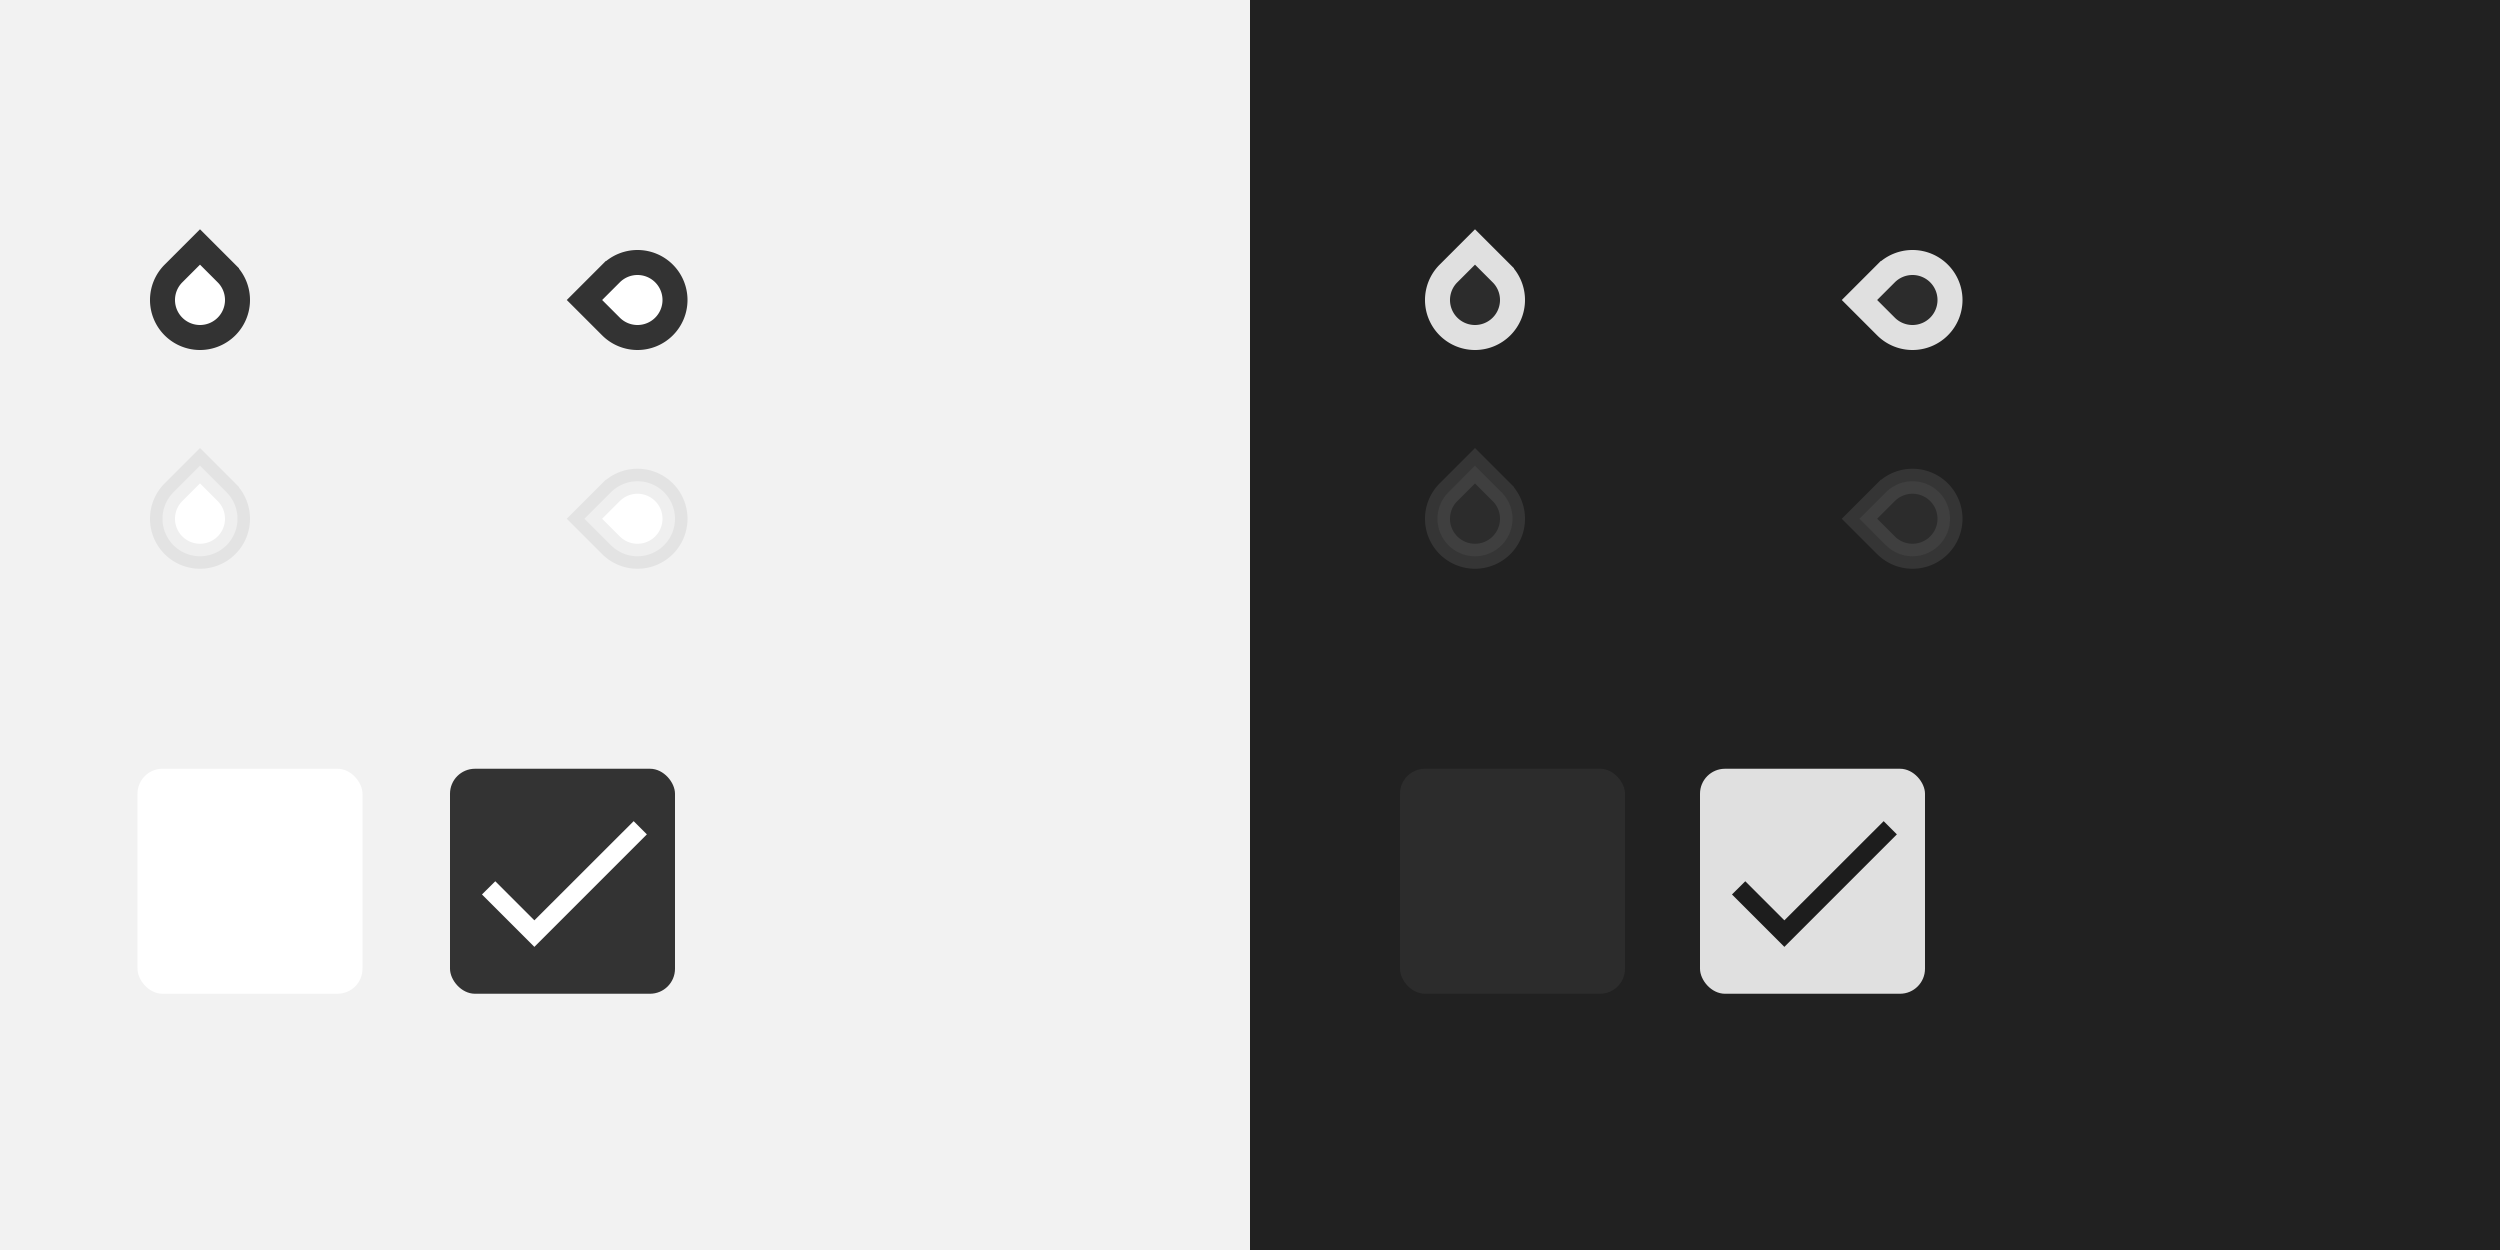 <?xml version="1.0" encoding="UTF-8" standalone="no"?>
<svg
   width="400"
   height="200"
   version="1.1"
   viewBox="0 0 400 200"
   id="svg200"
   sodipodi:docname="assets-grey.svg"
   inkscape:version="1.1 (c4e8f9ed74, 2021-05-24)"
   xmlns:inkscape="http://www.inkscape.org/namespaces/inkscape"
   xmlns:sodipodi="http://sodipodi.sourceforge.net/DTD/sodipodi-0.dtd"
   xmlns:xlink="http://www.w3.org/1999/xlink"
   xmlns="http://www.w3.org/2000/svg"
   xmlns:svg="http://www.w3.org/2000/svg">
  <rect x="0" y="0" width="400" height="200" fill="#808080" stroke="none"/>
  <sodipodi:namedview
     id="namedview202"
     pagecolor="#ffffff"
     bordercolor="#666666"
     borderopacity="1.0"
     inkscape:pageshadow="2"
     inkscape:pageopacity="0.0"
     inkscape:pagecheckerboard="0"
     showgrid="false"
     inkscape:zoom="2.3582011"
     inkscape:cx="178.52591"
     inkscape:cy="91.17119"
     inkscape:window-width="1920"
     inkscape:window-height="1012"
     inkscape:window-x="0"
     inkscape:window-y="32"
     inkscape:window-maximized="1"
     inkscape:current-layer="layer2"
     inkscape:snap-bbox="true"
     inkscape:bbox-nodes="true"
     inkscape:snap-nodes="false">
    <inkscape:grid
       type="xygrid"
       id="grid1815" />
  </sodipodi:namedview>
  <defs
     id="defs83">
    <linearGradient
       inkscape:collect="always"
       id="color-primary-dark">
      <stop
         style="stop-color:#e0e0e0;stop-opacity:1"
         offset="0"
         id="stop3084" />
      <stop
         style="stop-color:#e0e0e0;stop-opacity:1"
         offset="1"
         id="stop3086" />
    </linearGradient>
    <linearGradient
       id="color-on-primary-dark"
       x1="6.212"
       x2="29.25"
       y1="11.894"
       y2="11.894"
       gradientTransform="scale(1.145,0.873)"
       gradientUnits="userSpaceOnUse">
      <stop
         stop-color="#FFFFFF"
         offset="1"
         id="stop2" />
    </linearGradient>
    <linearGradient
       id="color-on-primary-light"
       x1="6.212"
       x2="29.25"
       y1="11.894"
       y2="11.894"
       gradientTransform="scale(1.145,0.873)"
       gradientUnits="userSpaceOnUse">
      <stop
         stop-color="#000000"
         stop-opacity=".87"
         offset="1"
         id="stop5" />
    </linearGradient>
    <linearGradient
       id="color-text-secondary-disabled">
      <stop
         stop-color="#000000"
         stop-opacity=".26"
         offset="1"
         id="stop8" />
    </linearGradient>
    <linearGradient
       id="color-text-secondary-disabled-dark">
      <stop
         stop-color="#FFFFFF"
         stop-opacity=".3"
         offset="1"
         id="stop11" />
    </linearGradient>
    <linearGradient
       id="color-primary-light">
      <stop
         stop-color="#333333"
         offset="1"
         id="stop17" />
    </linearGradient>
    <linearGradient
       id="color-background">
      <stop
         stop-color="#F2F2F2"
         offset="1"
         id="stop20" />
    </linearGradient>
    <linearGradient
       id="color-background-dark">
      <stop
         stop-color="#212121"
         offset="1"
         id="stop23" />
    </linearGradient>
    <linearGradient
       id="color-base"
       x2="40"
       gradientUnits="userSpaceOnUse">
      <stop
         stop-color="#FFFFFF"
         offset="1"
         id="stop26" />
    </linearGradient>
    <linearGradient
       id="color-base-dark"
       x2="40"
       gradientUnits="userSpaceOnUse">
      <stop
         stop-color="#2c2c2c"
         offset="1"
         id="stop29" />
    </linearGradient>
    <g
       id="base-selectionmode-checkbox">
      <rect
         width="40"
         height="40"
         fill="none"
         id="rect51" />
      <rect
         x="2"
         y="2"
         width="36"
         height="36"
         rx="4"
         id="rect53" />
    </g>
    <g
       id="base-selectionmode-checkmark">
      <path
         transform="matrix(1.5 0 0 1.5 2 2)"
         d="M9 16.17L4.83 12l-1.42 1.41L9 19 21 7l-1.41-1.41z"
         id="path56" />
    </g>
    <linearGradient
       id="linearGradient976"
       x2="200"
       gradientUnits="userSpaceOnUse"
       xlink:href="#color-background" />
    <linearGradient
       id="linearGradient1041"
       x2="200"
       gradientTransform="translate(200)"
       gradientUnits="userSpaceOnUse"
       xlink:href="#color-background-dark" />
    <linearGradient
       id="linearGradient1073"
       x2="40"
       gradientUnits="userSpaceOnUse"
       xlink:href="#color-primary-dark" />
    <linearGradient
       inkscape:collect="always"
       xlink:href="#primary-dark"
       id="linearGradient991"
       gradientUnits="userSpaceOnUse"
       x2="24" />
    <linearGradient
       inkscape:collect="always"
       xlink:href="#primary-dark"
       id="linearGradient1401"
       gradientUnits="userSpaceOnUse"
       x2="24" />
    <linearGradient
       inkscape:collect="always"
       xlink:href="#primary-dark"
       id="linearGradient1837"
       gradientUnits="userSpaceOnUse"
       x2="24" />
    <linearGradient
       inkscape:collect="always"
       xlink:href="#primary-dark"
       id="linearGradient1843"
       gradientUnits="userSpaceOnUse"
       x2="24" />
    <linearGradient
       inkscape:collect="always"
       xlink:href="#color-base"
       id="linearGradient2319"
       x1="4"
       y1="11.999"
       x2="19.997"
       y2="11.999"
       gradientUnits="userSpaceOnUse" />
    <linearGradient
       inkscape:collect="always"
       xlink:href="#color-primary-light"
       id="linearGradient2345"
       x1="6"
       y1="12"
       x2="18"
       y2="12"
       gradientUnits="userSpaceOnUse" />
    <linearGradient
       inkscape:collect="always"
       xlink:href="#color-text-secondary-disabled"
       id="linearGradient2371"
       x1="6"
       y1="12"
       x2="18"
       y2="12"
       gradientUnits="userSpaceOnUse" />
    <linearGradient
       inkscape:collect="always"
       xlink:href="#color-base"
       id="linearGradient2397"
       x1="4"
       y1="11.999"
       x2="19.997"
       y2="11.999"
       gradientUnits="userSpaceOnUse" />
    <linearGradient
       inkscape:collect="always"
       xlink:href="#color-primary-light"
       id="linearGradient3034"
       x1="0"
       y1="20"
       x2="40"
       y2="20"
       gradientUnits="userSpaceOnUse" />
    <linearGradient
       inkscape:collect="always"
       xlink:href="#color-base-dark"
       id="linearGradient3060"
       x1="4"
       y1="11.999"
       x2="19.997"
       y2="11.999"
       gradientUnits="userSpaceOnUse" />
    <linearGradient
       inkscape:collect="always"
       xlink:href="#color-primary-dark"
       id="linearGradient3090"
       x1="6"
       y1="12"
       x2="18"
       y2="12"
       gradientUnits="userSpaceOnUse" />
    <linearGradient
       inkscape:collect="always"
       xlink:href="#color-text-secondary-disabled-dark"
       id="linearGradient21221"
       x1="6"
       y1="12"
       x2="18"
       y2="12"
       gradientUnits="userSpaceOnUse" />
    <linearGradient
       inkscape:collect="always"
       xlink:href="#color-base-dark"
       id="linearGradient21247"
       x1="4"
       y1="11.999"
       x2="19.997"
       y2="11.999"
       gradientUnits="userSpaceOnUse" />
    <linearGradient
       inkscape:collect="always"
       xlink:href="#color-base-dark"
       id="linearGradient944"
       gradientUnits="userSpaceOnUse"
       x2="40" />
  </defs>
  <g
     inkscape:groupmode="layer"
     id="layer1"
     inkscape:label="background"
     sodipodi:insensitive="true">
    <rect
       width="200"
       height="200"
       fill="url(#linearGradient976)"
       id="rect85"
       x="0"
       y="0" />
    <rect
       x="200"
       width="200"
       height="200"
       fill="url(#linearGradient1041)"
       id="rect135"
       style="fill-opacity:1"
       y="0" />
  </g>
  <g
     inkscape:groupmode="layer"
     id="layer2"
     inkscape:label="assets">
    <g
       id="scale-horz-marks-before-slider"
       transform="translate(20,36)">
      <g
         id="use95"
         style="fill:url(#linearGradient991)">
        <rect
           width="24"
           height="24"
           fill="none"
           id="rect985"
           x="0"
           y="0" />
        <path
           transform="rotate(45,12,12)"
           d="m 6,6 h 6 a 6,6 0 1 1 -6,6 z"
           id="path987"
           style="fill:url(#linearGradient2319);fill-opacity:1;stroke:url(#linearGradient2345);stroke-width:4;stroke-linecap:round;stroke-linejoin:miter;stroke-miterlimit:4;stroke-dasharray:none;stroke-opacity:1;paint-order:stroke fill markers" />
      </g>
    </g>
    <g
       id="selectionmode-checkbox-unchecked"
       transform="translate(20,121)">
      <use
         width="100%"
         height="100%"
         fill="url(#color-surface)"
         xlink:href="#base-selectionmode-checkbox"
         id="use127"
         style="fill:url(#color-base)"
         x="0"
         y="0" />
    </g>
    <g
       id="selectionmode-checkbox-checked"
       transform="translate(70,121)">
      <use
         width="100%"
         height="100%"
         fill="url(#linearGradient1008)"
         xlink:href="#base-selectionmode-checkbox"
         id="use130"
         style="fill:url(#linearGradient3034);fill-opacity:1"
         x="0"
         y="0" />
      <use
         width="100%"
         height="100%"
         fill="url(#color-on-primary-dark)"
         xlink:href="#base-selectionmode-checkmark"
         id="use132"
         style="fill:url(#color-on-primary-dark)"
         x="0"
         y="0" />
    </g>
    <g
       id="selectionmode-checkbox-unchecked-dark"
       transform="translate(222,121)">
      <use
         width="100%"
         height="100%"
         fill="url(#color-surface-dark)"
         xlink:href="#base-selectionmode-checkbox"
         id="use177"
         style="fill:url(#linearGradient944);fill-opacity:1"
         x="0"
         y="0" />
    </g>
    <g
       id="selectionmode-checkbox-checked-dark"
       transform="translate(270,121)">
      <use
         width="100%"
         height="100%"
         fill="url(#linearGradient1073)"
         xlink:href="#base-selectionmode-checkbox"
         id="use180"
         style="fill:url(#linearGradient1073);fill-opacity:1"
         x="0"
         y="0" />
      <use
         width="100%"
         height="100%"
         fill="url(#color-on-primary-light)"
         xlink:href="#base-selectionmode-checkmark"
         id="use182"
         style="fill:url(#color-on-primary-light)"
         x="0"
         y="0" />
    </g>
    <use
       x="0"
       y="0"
       xlink:href="#scale-horz-marks-before-slider"
       id="scale-horz-marks-after-slider"
       transform="matrix(1,0,0,-1,35,96)"
       width="100%"
       height="100%" />
    <use
       x="0"
       y="0"
       xlink:href="#scale-horz-marks-before-slider"
       id="scale-vert-marks-before-slider"
       transform="rotate(-90,67,13)"
       width="100%"
       height="100%" />
    <use
       x="0"
       y="0"
       xlink:href="#scale-horz-marks-before-slider"
       id="scale-vert-marks-after-slider"
       transform="rotate(90,84.5,100.5)"
       width="100%"
       height="100%" />
    <g
       id="scale-horz-marks-before-slider-disabled"
       transform="translate(20,71)">
      <g
         id="g1387"
         style="fill:url(#linearGradient1401)">
        <rect
           width="24"
           height="24"
           fill="none"
           id="rect1383"
           x="0"
           y="0" />
        <path
           transform="rotate(45,12,12)"
           d="m 6,6 h 6 a 6,6 0 1 1 -6,6 z"
           id="path1385"
           style="fill:url(#linearGradient2397);fill-opacity:1;stroke:url(#linearGradient2371);stroke-width:4;stroke-linecap:round;stroke-linejoin:miter;stroke-miterlimit:4;stroke-dasharray:none;stroke-opacity:0.25;paint-order:stroke fill markers" />
      </g>
    </g>
    <use
       x="0"
       y="0"
       xlink:href="#scale-horz-marks-before-slider-disabled"
       id="scale-horz-marks-after-slider-disabled"
       transform="matrix(1,0,0,-1,35,166)"
       width="100%"
       height="100%" />
    <use
       x="0"
       y="0"
       xlink:href="#scale-horz-marks-before-slider-disabled"
       id="scale-vert-marks-before-slider-disabled"
       transform="rotate(-90,67,48)"
       width="100%"
       height="100%" />
    <use
       x="0"
       y="0"
       xlink:href="#scale-horz-marks-before-slider-disabled"
       id="scale-vert-marks-after-slider-disabled"
       transform="rotate(90,84.5,135.5)"
       width="100%"
       height="100%" />
    <g
       id="scale-horz-marks-before-slider-dark"
       transform="translate(224,36)">
      <g
         id="g1821"
         style="fill:url(#linearGradient1843)">
        <rect
           width="24"
           height="24"
           fill="none"
           id="rect1817"
           x="0"
           y="0" />
        <path
           transform="rotate(45,12,12)"
           d="m 6,6 h 6 a 6,6 0 1 1 -6,6 z"
           id="path1819"
           style="fill:url(#linearGradient3060);fill-opacity:1;stroke:url(#linearGradient3090);stroke-width:4;stroke-linecap:round;stroke-linejoin:miter;stroke-miterlimit:4;stroke-dasharray:none;stroke-opacity:1;paint-order:stroke fill markers" />
      </g>
    </g>
    <g
       id="scale-horz-marks-before-slider-disabled-dark"
       transform="translate(224,71)">
      <g
         id="g1829"
         style="fill:url(#linearGradient1837)">
        <rect
           width="24"
           height="24"
           fill="none"
           id="rect1825"
           x="0"
           y="0" />
        <path
           transform="rotate(45,12,12)"
           d="m 6,6 h 6 a 6,6 0 1 1 -6,6 z"
           id="path1827"
           style="fill:url(#linearGradient21247);fill-opacity:1;stroke:url(#linearGradient21221);stroke-width:4;stroke-linecap:round;stroke-linejoin:miter;stroke-miterlimit:4;stroke-dasharray:none;stroke-opacity:0.3;paint-order:stroke fill markers" />
      </g>
    </g>
    <use
       x="0"
       y="0"
       xlink:href="#scale-horz-marks-before-slider-dark"
       id="scale-horz-marks-after-slider-dark"
       transform="rotate(180,253.5,48)"
       width="100%"
       height="100%" />
    <use
       x="0"
       y="0"
       xlink:href="#scale-horz-marks-before-slider-disabled-dark"
       id="scale-horz-marks-after-slider-disabled-dark"
       transform="rotate(180,253.5,83)"
       width="100%"
       height="100%" />
    <use
       x="0"
       y="0"
       xlink:href="#scale-horz-marks-before-slider-dark"
       id="scale-vert-marks-before-slider-dark"
       transform="rotate(-90,271,13)"
       width="100%"
       height="100%" />
    <use
       x="0"
       y="0"
       xlink:href="#scale-horz-marks-before-slider-disabled-dark"
       id="scale-vert-marks-before-slider-disabled-dark"
       transform="rotate(-90,271,48)"
       width="100%"
       height="100%" />
    <use
       x="0"
       y="0"
       xlink:href="#scale-horz-marks-before-slider-dark"
       id="scale-vert-marks-after-slider-dark"
       transform="rotate(90,288.5,100.5)"
       width="100%"
       height="100%" />
    <use
       x="0"
       y="0"
       xlink:href="#scale-horz-marks-before-slider-disabled-dark"
       id="scale-vert-marks-after-slider-disabled-dark"
       transform="rotate(90,288.5,135.5)"
       width="100%"
       height="100%" />
  </g>
</svg>
